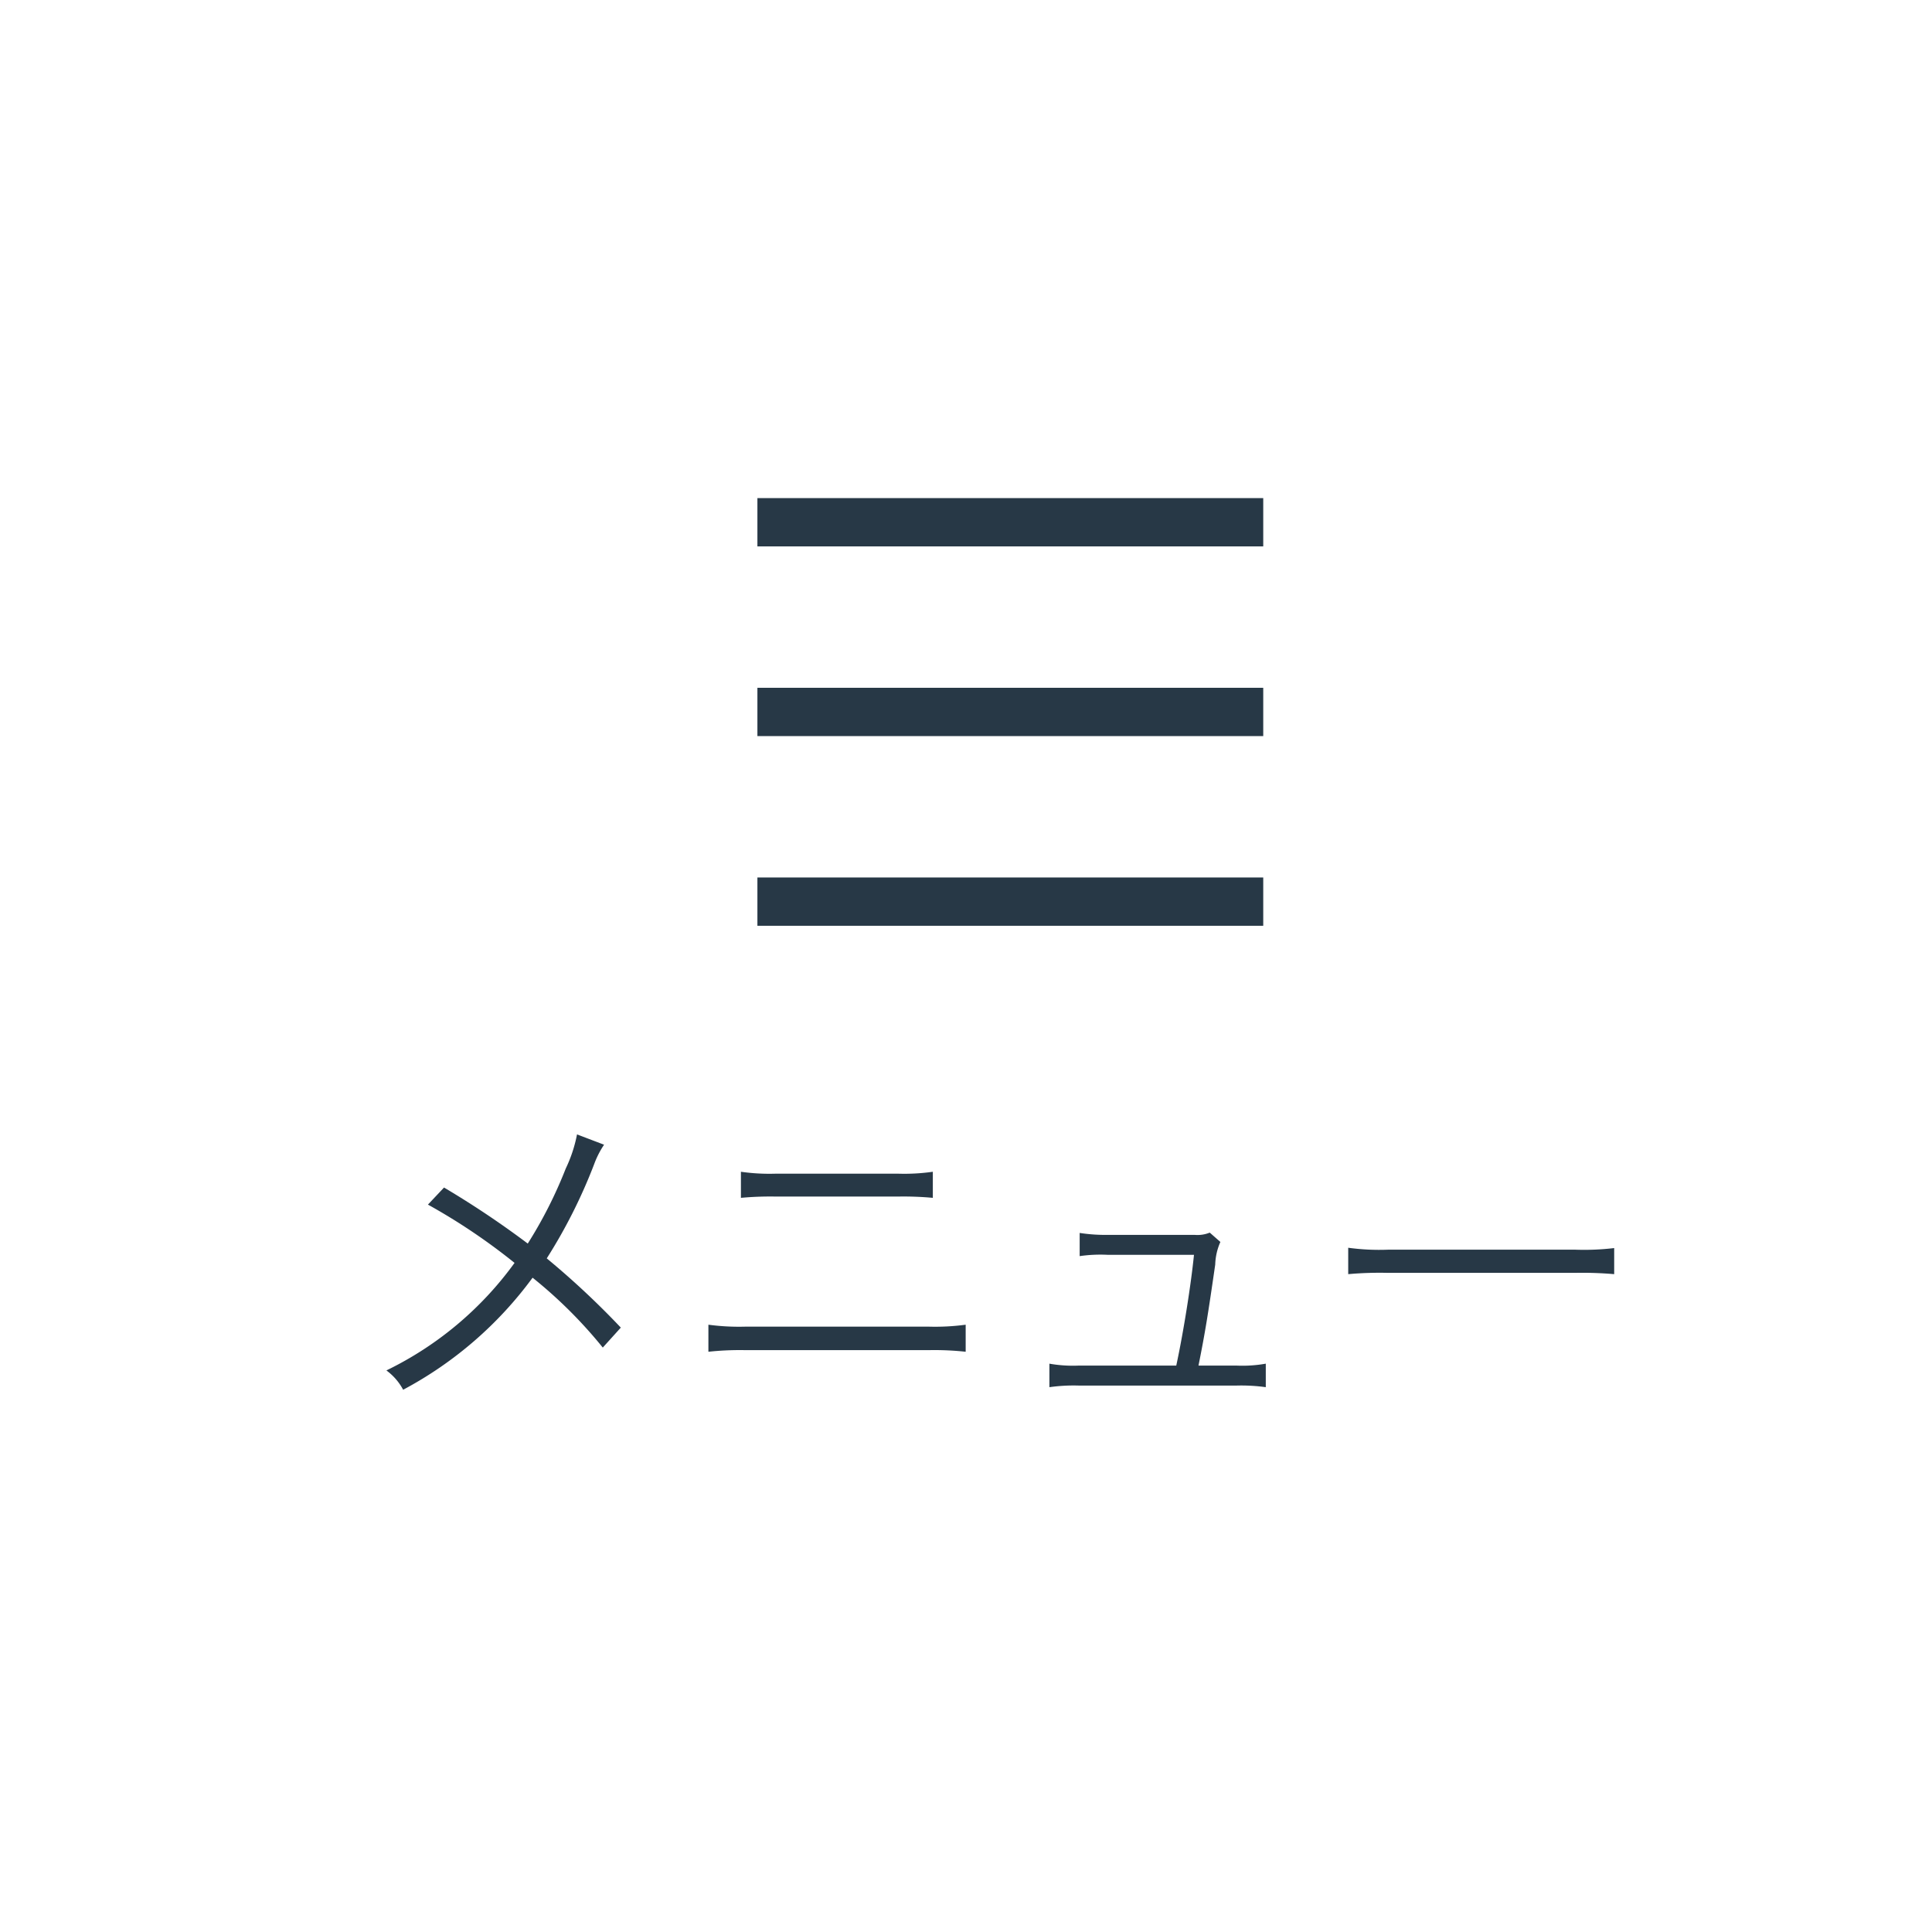 <svg xmlns="http://www.w3.org/2000/svg" width="60" height="60"><defs><style>.b{fill:none;stroke:#273846;stroke-width:1.5px}</style></defs><path fill="none" d="M0 0h60v60H0z"/><path class="b" d="M23.522 16.219h15.709M23.522 22.11h15.709M23.522 28.001h15.709"/><path d="M17.92 35.23a4.374 4.374 0 01-.35 1.06 13.742 13.742 0 01-1.18 2.33 28.723 28.723 0 00-2.6-1.74l-.5.53a18.938 18.938 0 012.69 1.81A10.652 10.652 0 0112 42.56a1.782 1.782 0 01.52.6 11.941 11.941 0 004.02-3.48 14.317 14.317 0 012.18 2.17l.56-.62a25.708 25.708 0 00-2.3-2.15 16.356 16.356 0 001.47-2.92 2.816 2.816 0 01.31-.61zm5.09 1.97a9.925 9.925 0 011.06-.04h3.84a9.925 9.925 0 011.06.04v-.81a6.225 6.225 0 01-1.07.06h-3.82a6.225 6.225 0 01-1.07-.06zM22 41.98a9.032 9.032 0 011.15-.05h5.69a8.937 8.937 0 011.15.05v-.84a7.131 7.131 0 01-1.16.06h-5.67a7.131 7.131 0 01-1.16-.06zm15.22.43c.21-1.05.29-1.55.52-3.14a1.853 1.853 0 01.16-.7l-.33-.29a1.01 1.01 0 01-.47.07h-2.68a5.233 5.233 0 01-.89-.06v.72a4.47 4.47 0 01.88-.04h2.67c-.09.9-.32 2.37-.55 3.44h-3.04a4.19 4.19 0 01-.9-.06v.73a5.376 5.376 0 01.91-.05h4.9a5.523 5.523 0 01.91.05v-.73a4.135 4.135 0 01-.9.06zm4.65-2.84a10.924 10.924 0 011.24-.04h5.8a11.44 11.44 0 011.22.04v-.81a7.887 7.887 0 01-1.21.05h-5.81a7.074 7.074 0 01-1.24-.06z" fill="#273846"/></svg>